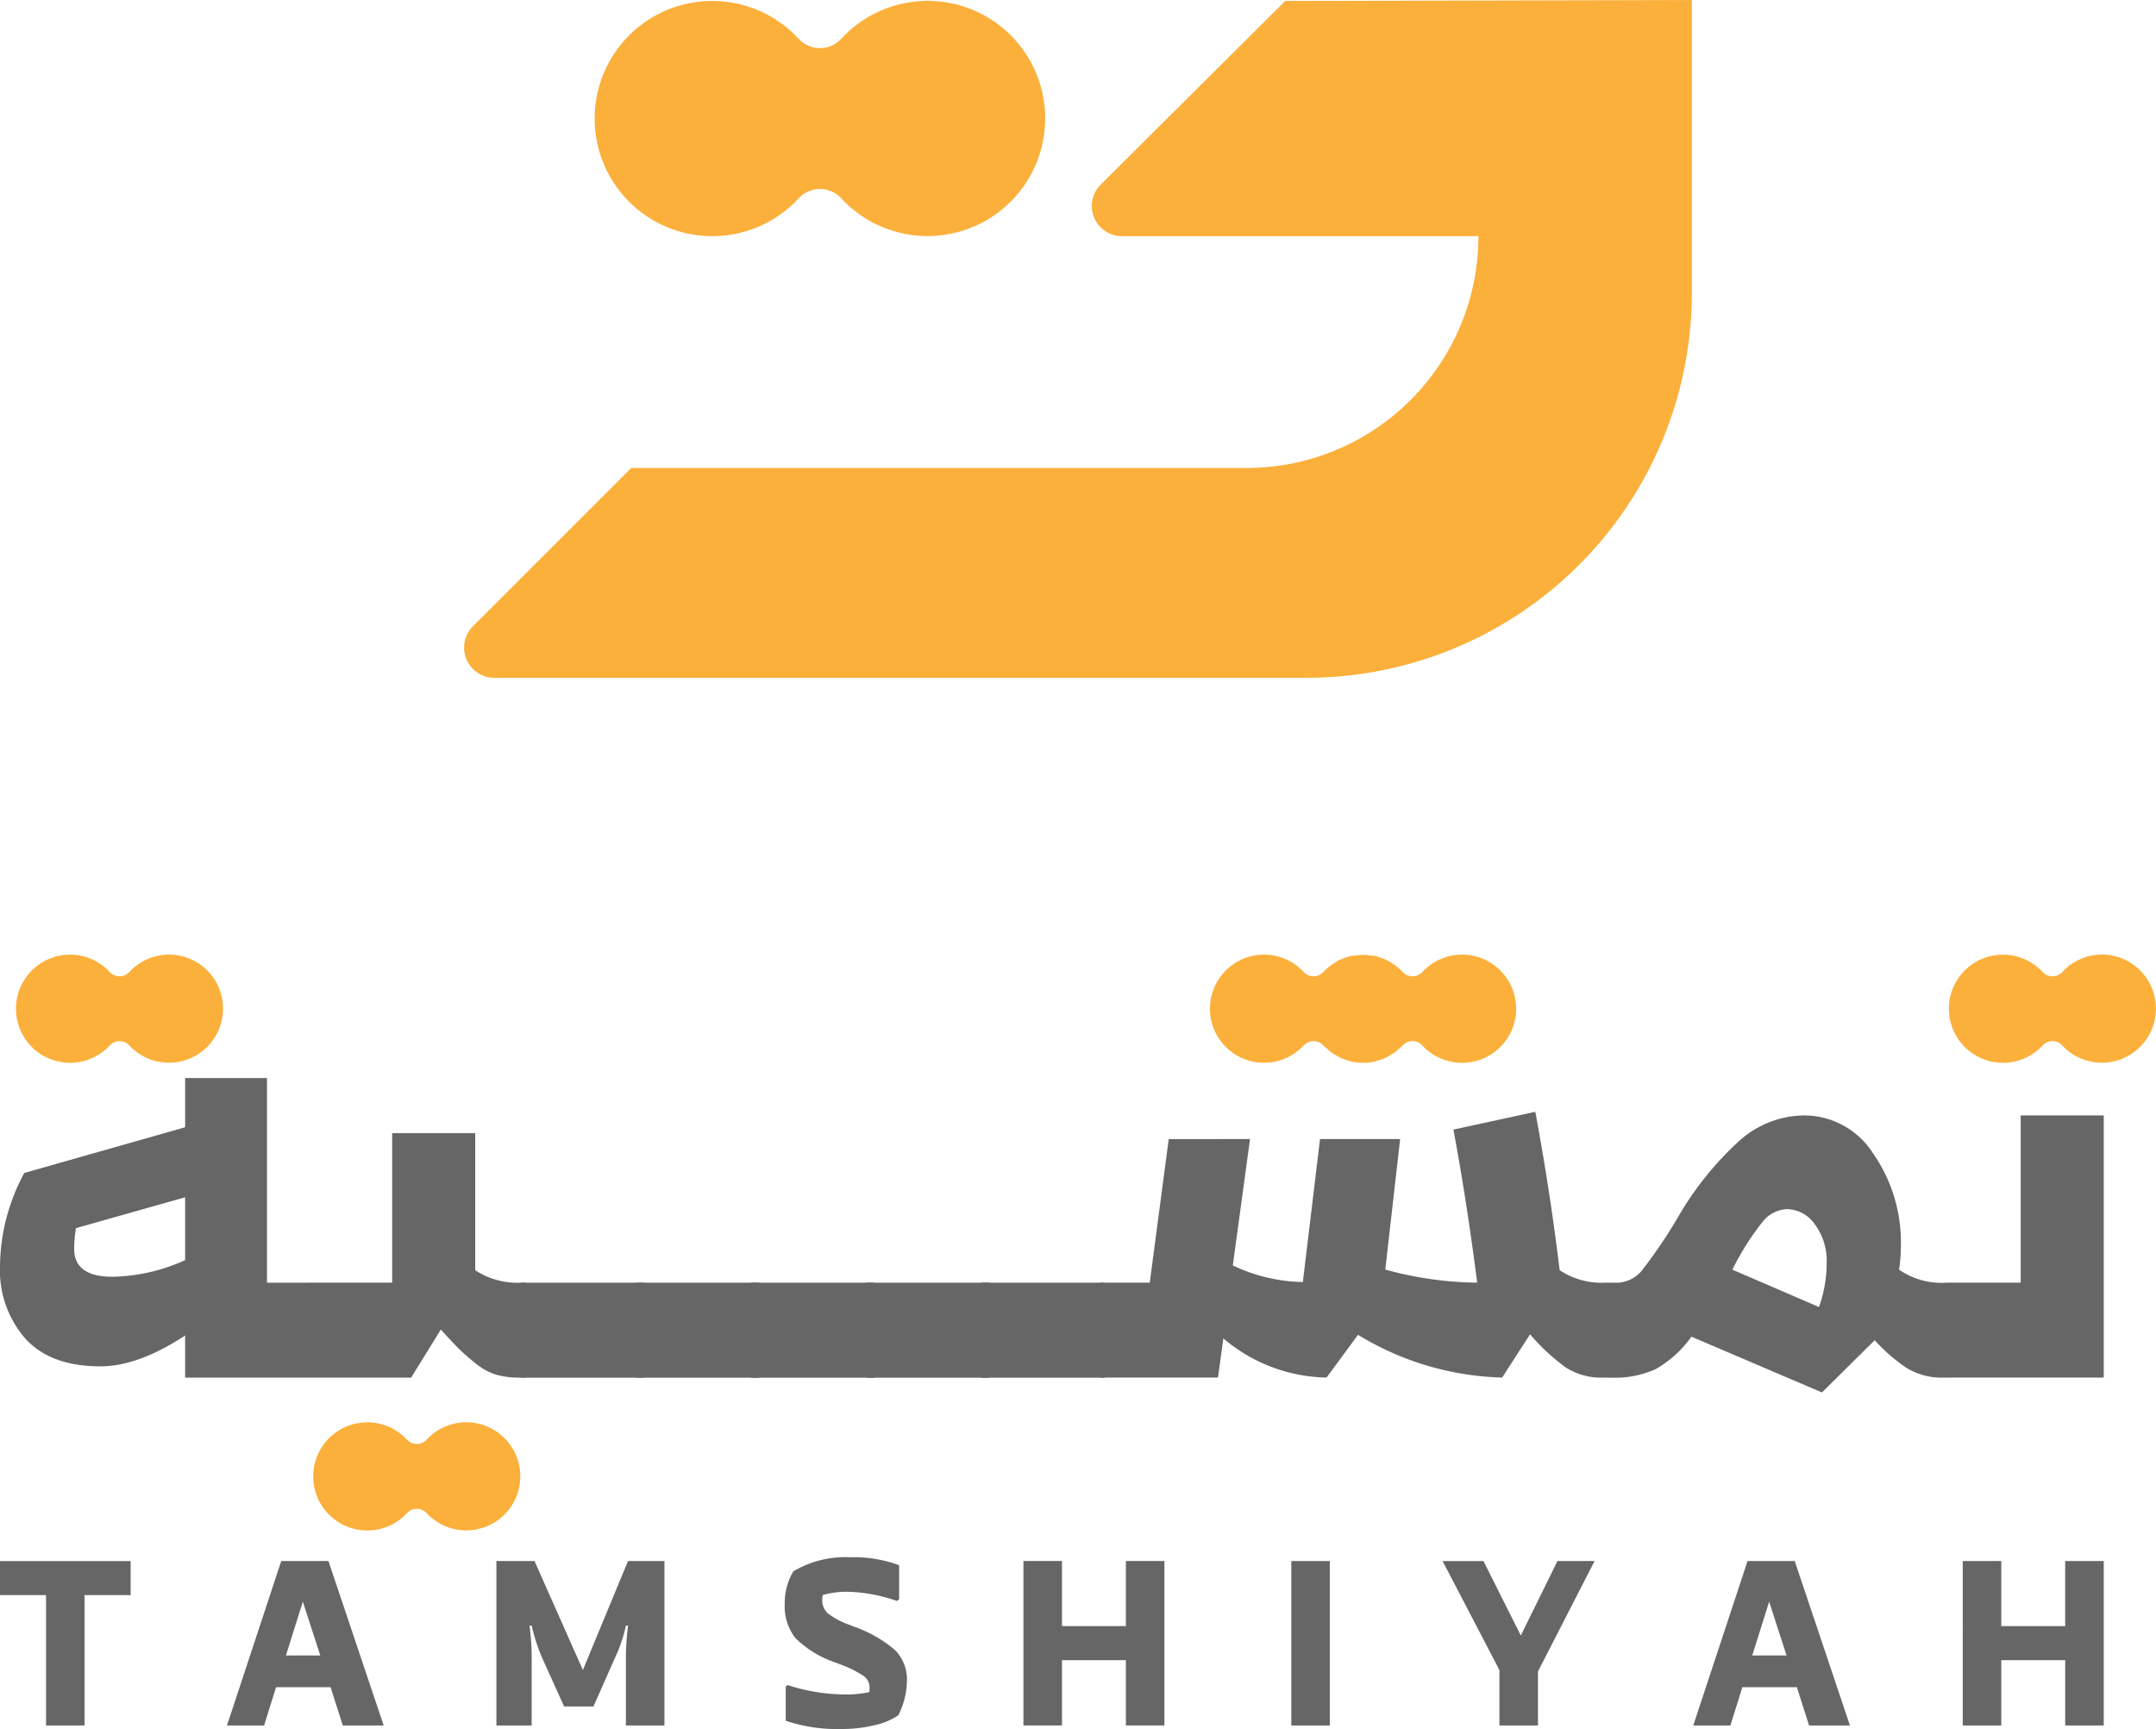 <svg xmlns="http://www.w3.org/2000/svg" width="199.357" height="159.884" viewBox="0 0 199.357 159.884">
  <g id="Group_64840" data-name="Group 64840" transform="translate(-176.728 -191.236)">
    <g id="Group_64838" data-name="Group 64838" transform="translate(219.64 191.236)">
      <path id="Path_45214" data-name="Path 45214" d="M284.2,191.324l-17.063,16.984a2.79,2.79,0,0,0,1.968,4.768h32.961a21.436,21.436,0,0,1-21.436,21.434h-56.9l-14.639,14.638a2.791,2.791,0,0,0,1.974,4.764h75.11A35.625,35.625,0,0,0,321.8,218.287V191.236Z" transform="translate(-208.272 -191.236)" fill="#fbb03b"/>
      <path id="Path_45215" data-name="Path 45215" d="M250.346,191.565a10.864,10.864,0,0,0-10.415,3.247,2.678,2.678,0,0,1-3.912,0,10.874,10.874,0,1,0,.026,14.7,2.675,2.675,0,0,1,3.861,0,10.876,10.876,0,1,0,10.441-17.95Z" transform="translate(-205.07 -191.212)" fill="#fbb03b"/>
    </g>
    <path id="Path_45216" data-name="Path 45216" d="M205.419,283.441h-4.005V264.514h-7.569v4.553l-14.868,4.224a18.339,18.339,0,0,0-2.249,8.613,9.591,9.591,0,0,0,2.332,6.693q2.332,2.579,6.941,2.578,3.51,0,7.844-2.851v3.895h11.574l.548-.824v-7.131Zm-11.574-2.085a16.971,16.971,0,0,1-6.693,1.536q-3.567,0-3.567-2.578a12.317,12.317,0,0,1,.166-1.919l10.094-2.853Z" transform="translate(0 26.409)" fill="#666"/>
    <path id="Path_45217" data-name="Path 45217" d="M218.517,282.692v7.626l-.548.548h-.548a7.573,7.573,0,0,1-2.141-.275,5.66,5.66,0,0,1-1.919-1.069,19.457,19.457,0,0,1-1.509-1.317q-.522-.522-1.673-1.783l-2.743,4.444h-9.327l-1.1-1.1v-6.912l1.1-.767h7.572V268.265h7.679v12.672a7.153,7.153,0,0,0,4.278,1.152h.331Z" transform="translate(7.31 27.76)" fill="#666"/>
    <path id="Path_45218" data-name="Path 45218" d="M212.708,278.427H223.35a.969.969,0,0,1,1.1,1.1v6.583a.969.969,0,0,1-1.1,1.1H212.708a.97.97,0,0,1-1.1-1.1v-6.583A.97.97,0,0,1,212.708,278.427Z" transform="translate(12.571 31.423)" fill="#666"/>
    <path id="Path_45219" data-name="Path 45219" d="M220.529,278.427h10.642a.969.969,0,0,1,1.1,1.1v6.583a.969.969,0,0,1-1.1,1.1H220.529a.969.969,0,0,1-1.1-1.1v-6.583A.969.969,0,0,1,220.529,278.427Z" transform="translate(15.39 31.423)" fill="#666"/>
    <path id="Path_45220" data-name="Path 45220" d="M228.353,278.427H239a.97.97,0,0,1,1.1,1.1v6.583a.97.97,0,0,1-1.1,1.1H228.353a.969.969,0,0,1-1.1-1.1v-6.583A.969.969,0,0,1,228.353,278.427Z" transform="translate(18.21 31.423)" fill="#666"/>
    <path id="Path_45221" data-name="Path 45221" d="M236.174,278.427h10.644a.969.969,0,0,1,1.1,1.1v6.583a.969.969,0,0,1-1.1,1.1H236.174a.969.969,0,0,1-1.1-1.1v-6.583A.969.969,0,0,1,236.174,278.427Z" transform="translate(21.029 31.423)" fill="#666"/>
    <path id="Path_45222" data-name="Path 45222" d="M244,278.427H254.64a.969.969,0,0,1,1.1,1.1v6.583a.969.969,0,0,1-1.1,1.1H244a.97.97,0,0,1-1.1-1.1v-6.583A.97.97,0,0,1,244,278.427Z" transform="translate(23.848 31.423)" fill="#666"/>
    <path id="Path_45223" data-name="Path 45223" d="M299.293,283.215v7.626l-.548.548h-.55a6.118,6.118,0,0,1-3.537-.96,19.432,19.432,0,0,1-3.265-3.045l-2.578,4a26.867,26.867,0,0,1-13.33-3.951l-2.909,3.951a15.125,15.125,0,0,1-9.544-3.621l-.494,3.621H251.675l-.548-.548v-7.681l.548-.548h4.553l1.755-13.276H265.5l-1.592,11.684a15.641,15.641,0,0,0,6.476,1.536l1.589-13.22h7.407L278.007,281.4a33.147,33.147,0,0,0,8.5,1.208q-.988-7.681-2.2-14.154l7.572-1.646q1.369,7.35,2.25,14.647a7,7,0,0,0,4.278,1.152h.329Z" transform="translate(26.813 27.237)" fill="#666"/>
    <path id="Path_45224" data-name="Path 45224" d="M318.257,283.128v7.626l-.548.548h-.55a6.246,6.246,0,0,1-3.347-.85,15.586,15.586,0,0,1-3.016-2.606l-4.882,4.828-12.068-5.157a10.279,10.279,0,0,1-3.292,2.99,9.068,9.068,0,0,1-4.059.8h-.22l-.548-.714v-6.967l.548-1.1h.823a3.118,3.118,0,0,0,2.33-1.344,45.287,45.287,0,0,0,3.319-4.965,29.589,29.589,0,0,1,5.459-6.748,9.1,9.1,0,0,1,6.118-2.413,7.582,7.582,0,0,1,6.335,3.538,14.382,14.382,0,0,1,2.551,8.64,14,14,0,0,1-.165,2.084,6.863,6.863,0,0,0,4.334,1.208h.329Zm-15.581-7.406a3.054,3.054,0,0,0-2.275,1.207,24.911,24.911,0,0,0-2.771,4.389l8.01,3.457a12.194,12.194,0,0,0,.713-4.059,5.66,5.66,0,0,0-1.1-3.594A3.215,3.215,0,0,0,302.676,275.722Z" transform="translate(39.282 27.324)" fill="#666"/>
    <path id="Path_45225" data-name="Path 45225" d="M316.109,267.055h7.68V291.3H309.526l-1.1-1.1v-6.912l1.1-.767h6.583Z" transform="translate(47.464 27.324)" fill="#666"/>
    <g id="Group_64839" data-name="Group 64839" transform="translate(176.728 335.239)">
      <path id="Path_45226" data-name="Path 45226" d="M188.807,300.5h-4.258v12.057h-3.563V300.5h-4.258v-3.151h12.079Z" transform="translate(-176.728 -296.998)" fill="#666"/>
      <path id="Path_45227" data-name="Path 45227" d="M201.735,309.012h-5.04l-1.107,3.541h-3.432l5.018-15.208h4.365l5.106,15.208h-3.779Zm-.955-2.933-1.608-4.975-1.564,4.975Z" transform="translate(-171.168 -296.998)" fill="#666"/>
      <path id="Path_45228" data-name="Path 45228" d="M226.005,297.345v15.208h-3.563v-5.975a23.365,23.365,0,0,1,.2-3.258h-.2a13.687,13.687,0,0,1-1,2.955l-2,4.518h-2.715l-2.042-4.518a17.139,17.139,0,0,1-.956-2.955h-.2a23.365,23.365,0,0,1,.2,3.258v5.975h-3.26V297.345h3.521l4.474,10.081,4.172-10.081Z" transform="translate(-164.567 -296.998)" fill="#666"/>
      <path id="Path_45229" data-name="Path 45229" d="M236.128,303.368l.26.109a11.883,11.883,0,0,1,3.9,2.216,3.867,3.867,0,0,1,1.075,2.846,7.155,7.155,0,0,1-.8,3.171,6.46,6.46,0,0,1-2.249.924,12.75,12.75,0,0,1-2.944.337,15,15,0,0,1-5.213-.762V309.06l.174-.152a17.52,17.52,0,0,0,5.365.869,9.739,9.739,0,0,0,2.194-.218,3.181,3.181,0,0,0,.022-.434,1.327,1.327,0,0,0-.577-1.076,10.063,10.063,0,0,0-2.269-1.1l-.261-.109a9.656,9.656,0,0,1-3.737-2.26,4.726,4.726,0,0,1-1-3.172,5.634,5.634,0,0,1,.8-3.019,9.419,9.419,0,0,1,5.258-1.3,12.094,12.094,0,0,1,4.519.739v3.149l-.2.152a15.022,15.022,0,0,0-4.541-.848,8.3,8.3,0,0,0-2.325.3,2.715,2.715,0,0,0-.044.412,1.658,1.658,0,0,0,.5,1.272A7.371,7.371,0,0,0,236.128,303.368Z" transform="translate(-157.505 -297.09)" fill="#666"/>
      <path id="Path_45230" data-name="Path 45230" d="M259.328,297.345v15.208h-3.563v-6.039h-5.91v6.039h-3.564V297.345h3.564v6.018h5.91v-6.018Z" transform="translate(-151.658 -296.998)" fill="#666"/>
      <path id="Path_45231" data-name="Path 45231" d="M268.06,297.345v15.208H264.5V297.345Z" transform="translate(-145.097 -296.998)" fill="#666"/>
      <path id="Path_45232" data-name="Path 45232" d="M288.838,297.345,283.6,307.556v5h-3.564v-5.127l-5.257-10.081h3.781l3.453,6.886,3.39-6.886Z" transform="translate(-141.39 -296.998)" fill="#666"/>
      <path id="Path_45233" data-name="Path 45233" d="M301.4,309.012h-5.04l-1.107,3.541h-3.432l5.018-15.208H301.2l5.106,15.208h-3.779Zm-.955-2.933-1.608-4.975-1.564,4.975Z" transform="translate(-135.25 -296.998)" fill="#666"/>
      <path id="Path_45234" data-name="Path 45234" d="M323.174,297.345v15.208h-3.564v-6.039H313.7v6.039h-3.564V297.345H313.7v6.018h5.908v-6.018Z" transform="translate(-128.649 -296.998)" fill="#666"/>
    </g>
    <path id="Path_45235" data-name="Path 45235" d="M324.46,256.247a5,5,0,0,0-4.79,1.494,1.231,1.231,0,0,1-1.8,0,5,5,0,1,0,.012,6.763,1.23,1.23,0,0,1,1.775,0,5,5,0,1,0,4.8-8.256Z" transform="translate(47.74 23.386)" fill="#fbb03b"/>
    <path id="Path_45236" data-name="Path 45236" d="M287.172,260.089a5,5,0,0,0-8.57-2.348,1.231,1.231,0,0,1-1.8,0c-.011-.012-.027-.02-.038-.033a5.091,5.091,0,0,0-.864-.729c-.041-.029-.082-.056-.124-.083a4.81,4.81,0,0,0-1.043-.5c-.038-.014-.076-.023-.116-.034-.126-.039-.252-.087-.382-.116s-.269-.015-.405-.033a4.284,4.284,0,0,0-1.411,0c-.137.018-.268,0-.407.033s-.256.076-.382.116c-.039.011-.078.02-.116.034a4.751,4.751,0,0,0-1.043.5c-.042.026-.083.053-.124.082a4.976,4.976,0,0,0-.864.729c-.011.012-.027.02-.038.033a1.232,1.232,0,0,1-1.8,0,5,5,0,1,0,.012,6.763,1.23,1.23,0,0,1,1.775,0c.124.135.272.245.408.366.09.078.17.163.264.235a5,5,0,0,0,.641.4c.087.048.167.107.257.15a4.983,4.983,0,0,0,.822.288c.067.018.126.049.193.064a4.98,4.98,0,0,0,1.1.125h.011a4.981,4.981,0,0,0,1.1-.125c.067-.015.126-.046.193-.064a4.989,4.989,0,0,0,.822-.288c.091-.042.17-.1.258-.151a4.964,4.964,0,0,0,.639-.4c.094-.072.174-.158.264-.235a5.228,5.228,0,0,0,.408-.366,1.23,1.23,0,0,1,1.775,0,5,5,0,0,0,8.583-4.414Z" transform="translate(29.639 23.386)" fill="#fbb03b"/>
    <path id="Path_45237" data-name="Path 45237" d="M193.081,256.247a5,5,0,0,0-4.791,1.494,1.231,1.231,0,0,1-1.8,0,5,5,0,1,0,.012,6.763,1.23,1.23,0,0,1,1.775,0,5,5,0,1,0,4.8-8.256Z" transform="translate(0.392 23.386)" fill="#fbb03b"/>
    <path id="Path_45238" data-name="Path 45238" d="M213.284,288.037a5,5,0,0,0-4.791,1.494,1.232,1.232,0,0,1-1.8,0,5,5,0,1,0,.012,6.763,1.232,1.232,0,0,1,1.777,0,5,5,0,1,0,4.8-8.256Z" transform="translate(7.673 34.843)" fill="#fbb03b"/>
  </g>
</svg>
